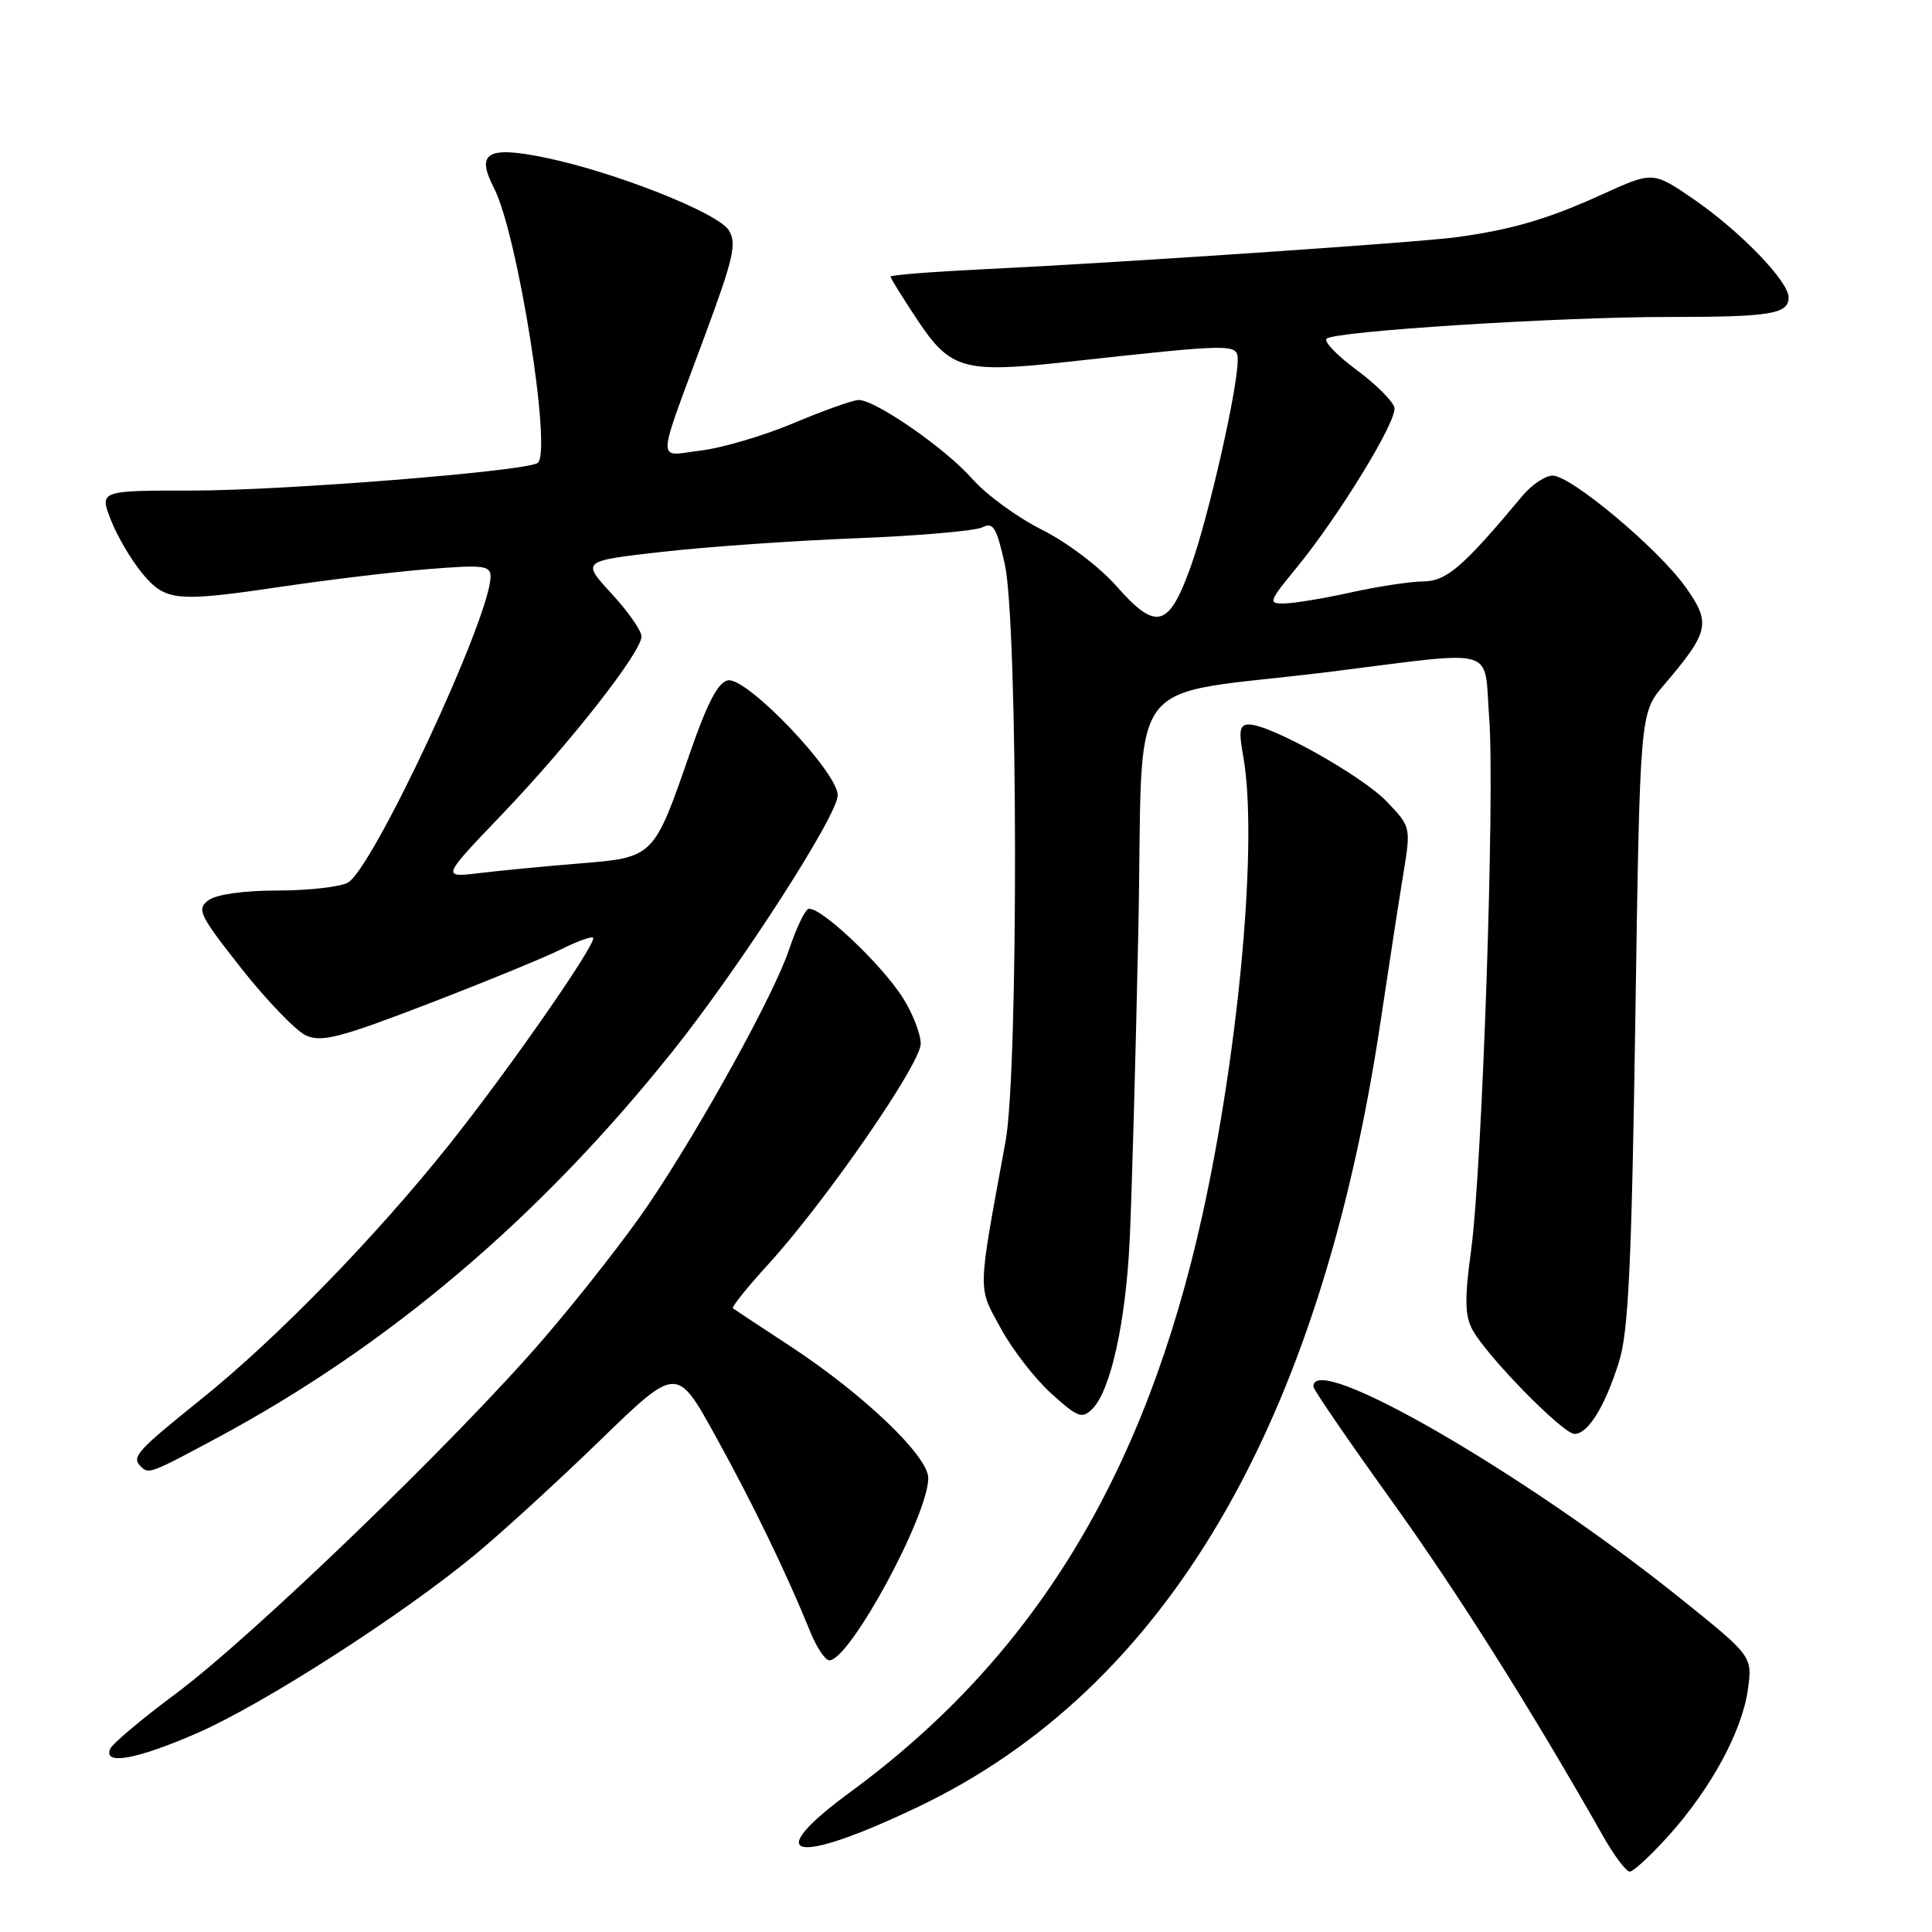 <?xml version="1.0" encoding="UTF-8" standalone="no"?>
<!DOCTYPE svg PUBLIC "-//W3C//DTD SVG 1.1//EN" "http://www.w3.org/Graphics/SVG/1.1/DTD/svg11.dtd" >
<svg xmlns="http://www.w3.org/2000/svg" xmlns:xlink="http://www.w3.org/1999/xlink" version="1.1" viewBox="0 0 256 256">
 <g >
 <path fill="currentColor"
d=" M 221.16 243.17 C 226.75 236.94 230.85 229.36 231.61 223.83 C 232.21 219.45 232.21 219.45 222.36 211.55 C 201.64 194.97 173.78 178.93 174.04 183.75 C 174.06 184.16 178.68 190.90 184.29 198.71 C 193.15 211.05 202.75 226.26 212.39 243.25 C 213.87 245.86 215.47 248.00 215.95 248.00 C 216.43 248.00 218.77 245.83 221.16 243.17 Z  M 121.67 239.41 C 154.37 223.80 174.88 188.99 182.91 135.50 C 184.06 127.80 185.45 118.81 185.99 115.53 C 186.95 109.61 186.93 109.53 183.73 106.19 C 180.46 102.78 168.34 96.00 165.51 96.00 C 164.25 96.00 164.11 96.76 164.74 100.25 C 166.69 111.15 164.24 138.66 159.34 160.92 C 151.74 195.41 137.02 219.57 112.73 237.41 C 100.60 246.31 105.11 247.32 121.67 239.41 Z  M 26.16 229.63 C 34.89 225.82 53.39 213.94 63.00 205.96 C 66.58 203.00 74.04 196.17 79.59 190.78 C 89.68 181.00 89.68 181.00 94.79 190.25 C 99.74 199.20 104.23 208.49 107.38 216.25 C 108.21 218.31 109.35 220.00 109.90 220.00 C 112.59 220.00 123.00 200.81 123.00 195.85 C 123.00 192.94 114.41 184.74 104.72 178.38 C 100.75 175.78 97.33 173.52 97.12 173.36 C 96.91 173.20 99.00 170.59 101.76 167.57 C 109.34 159.28 122.00 140.97 122.00 138.30 C 122.00 137.01 120.94 134.28 119.64 132.23 C 116.72 127.61 108.27 119.72 107.05 120.47 C 106.56 120.77 105.44 123.18 104.56 125.81 C 102.63 131.64 92.95 149.21 85.97 159.54 C 83.15 163.73 76.90 171.73 72.08 177.33 C 60.60 190.68 33.40 216.92 23.19 224.50 C 18.75 227.80 14.88 231.06 14.59 231.75 C 13.67 233.95 18.17 233.12 26.16 229.63 Z  M 28.73 190.55 C 51.58 178.28 71.50 161.37 89.12 139.31 C 98.06 128.11 111.00 108.04 111.00 105.37 C 111.00 102.29 98.94 89.67 96.45 90.15 C 95.15 90.40 93.71 93.16 91.43 99.75 C 86.62 113.64 86.66 113.61 76.82 114.41 C 72.24 114.78 66.25 115.36 63.50 115.69 C 58.50 116.29 58.50 116.29 66.53 107.90 C 75.55 98.46 85.00 86.41 85.00 84.33 C 85.00 83.57 83.21 81.01 81.02 78.64 C 77.05 74.33 77.05 74.33 87.77 73.12 C 93.67 72.45 105.25 71.64 113.50 71.32 C 121.75 71.00 129.26 70.34 130.18 69.87 C 131.60 69.14 132.05 69.88 133.14 74.75 C 134.89 82.63 134.97 141.83 133.24 151.25 C 129.49 171.67 129.53 170.36 132.59 175.98 C 134.12 178.80 137.14 182.70 139.30 184.65 C 142.80 187.82 143.39 188.04 144.74 186.69 C 147.15 184.28 149.15 175.29 149.68 164.50 C 149.95 159.00 150.47 140.56 150.83 123.53 C 151.60 87.89 148.16 92.53 176.44 88.99 C 198.84 86.19 196.59 85.54 197.32 95.02 C 198.10 105.05 196.41 154.70 194.93 165.65 C 194.06 172.01 194.10 174.31 195.08 176.15 C 196.93 179.62 207.09 190.00 208.63 190.00 C 210.43 190.00 212.67 186.37 214.53 180.44 C 215.78 176.47 216.20 167.52 216.69 135.00 C 217.30 94.50 217.30 94.50 220.45 90.80 C 226.51 83.70 226.76 82.56 223.31 77.74 C 219.66 72.65 208.20 63.05 205.74 63.02 C 204.78 63.01 202.98 64.21 201.74 65.69 C 193.89 75.10 191.70 77.00 188.62 77.04 C 186.91 77.05 182.57 77.71 179.00 78.50 C 175.43 79.29 171.46 79.95 170.19 79.96 C 168.01 80.00 168.09 79.74 171.78 75.25 C 177.40 68.40 185.11 55.81 184.77 54.03 C 184.61 53.20 182.36 50.95 179.77 49.03 C 177.17 47.11 175.38 45.24 175.78 44.88 C 176.85 43.88 206.65 41.99 221.17 42.00 C 234.63 42.00 237.00 41.61 237.00 39.40 C 237.00 37.28 230.61 30.67 224.50 26.45 C 219.03 22.69 219.03 22.69 212.27 25.77 C 205.10 29.03 200.34 30.43 193.00 31.43 C 187.75 32.14 148.01 34.83 130.25 35.68 C 123.51 36.01 118.00 36.44 118.00 36.65 C 118.00 36.86 119.61 39.46 121.58 42.42 C 125.91 48.94 127.71 49.45 141.07 47.99 C 163.76 45.50 164.00 45.50 164.00 47.74 C 164.00 51.51 160.15 68.44 157.81 74.99 C 154.87 83.22 153.22 83.66 147.92 77.65 C 145.70 75.12 141.34 71.83 138.04 70.18 C 134.80 68.56 130.65 65.53 128.82 63.44 C 125.33 59.46 116.02 53.00 113.78 53.00 C 113.05 53.00 109.19 54.37 105.20 56.05 C 101.21 57.73 95.65 59.37 92.85 59.70 C 86.92 60.41 86.85 62.17 93.50 44.20 C 97.21 34.17 97.65 32.21 96.56 30.50 C 95.10 28.18 81.42 22.78 72.25 20.89 C 64.58 19.31 63.03 20.22 65.44 24.88 C 68.60 30.99 73.22 60.13 71.22 61.36 C 69.44 62.46 37.61 65.00 25.57 65.00 C 13.16 65.00 13.16 65.00 14.71 68.94 C 15.56 71.11 17.44 74.29 18.88 76.01 C 21.99 79.71 23.30 79.82 38.00 77.64 C 43.78 76.79 52.21 75.78 56.75 75.41 C 64.05 74.82 65.00 74.93 65.00 76.41 C 65.00 81.73 49.39 115.19 46.08 116.96 C 45.01 117.53 40.81 118.00 36.76 118.00 C 32.33 118.00 28.68 118.51 27.63 119.28 C 26.02 120.46 26.38 121.21 31.99 128.33 C 35.36 132.60 39.21 136.59 40.54 137.20 C 42.60 138.14 45.05 137.51 56.74 133.01 C 64.31 130.10 72.23 126.85 74.35 125.79 C 76.46 124.73 78.37 124.04 78.59 124.25 C 79.18 124.85 67.45 141.72 59.59 151.58 C 49.81 163.86 36.68 177.35 26.62 185.43 C 18.05 192.33 17.39 193.06 18.67 194.33 C 19.69 195.36 19.95 195.26 28.73 190.55 Z "/>
</g>
</svg>